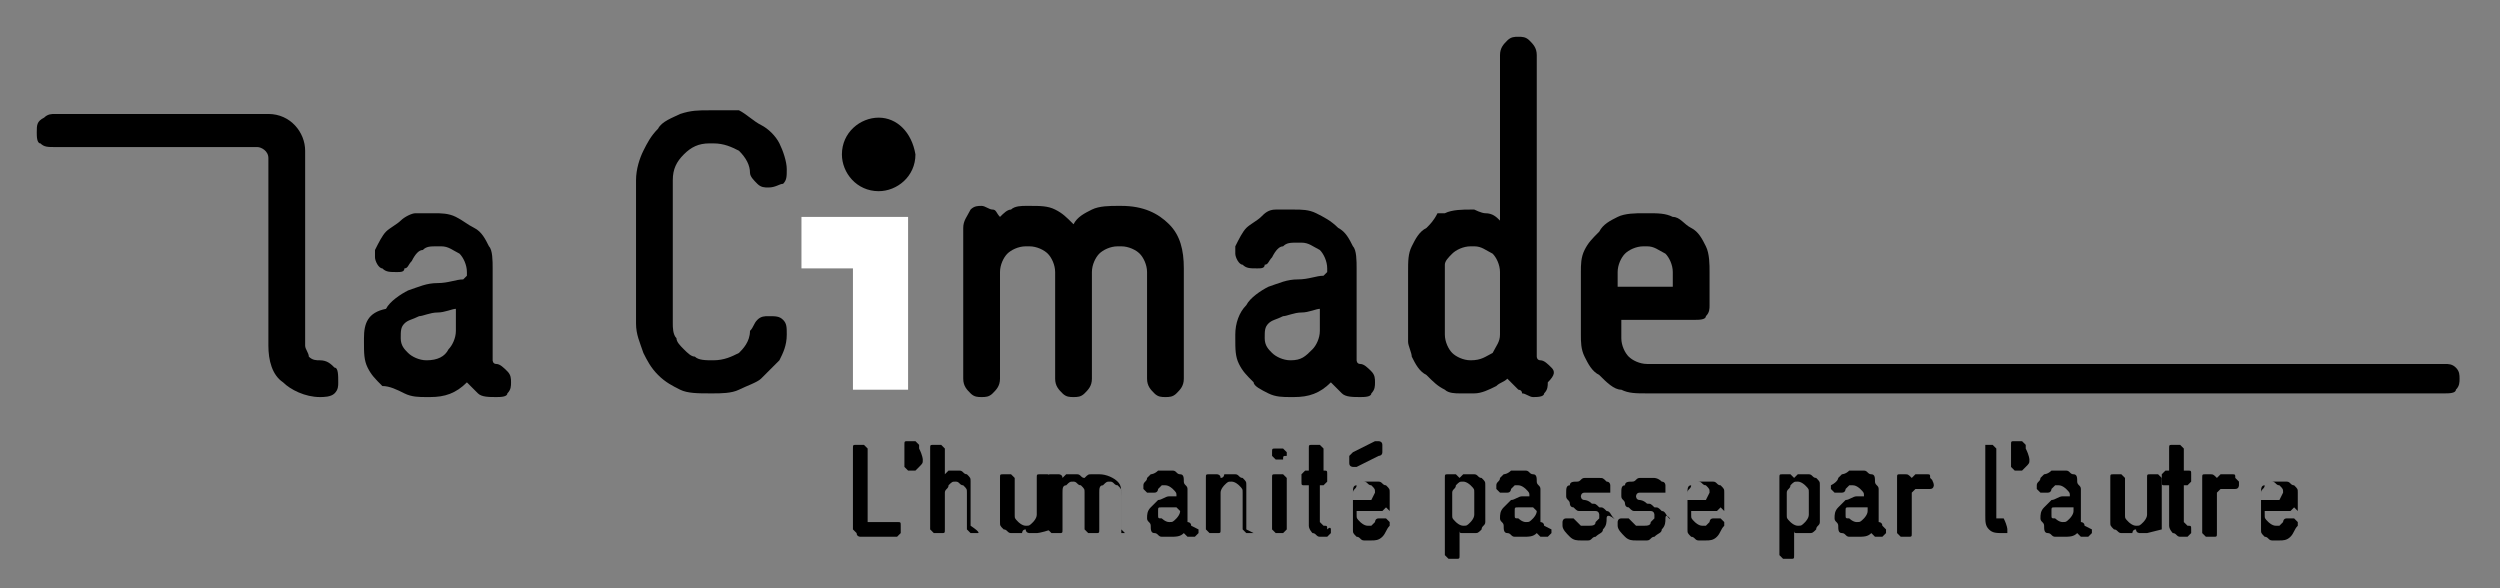 <svg xmlns="http://www.w3.org/2000/svg" x="0px" y="0px" viewBox="0 0 68 16">
<rect x="0" y="0" width="68" height="16" fill="#808080" stroke="none"/>
<path d="M24.5,14.4c0,0,0,0.1,0,0.1c0,0-0.1,0.1-0.1,0.1h-1c0,0-0.1,0-0.1-0.1c0,0-0.1-0.1-0.1-0.1v-2.2c0-0.1,0-0.1,0.1-0.1
	c0,0,0.1,0,0.1,0c0,0,0.1,0,0.1,0c0,0,0.1,0.1,0.1,0.1v2h0.8c0.1,0,0.1,0,0.1,0.1C24.5,14.3,24.5,14.4,24.5,14.4z"/>
<path d="M25.1,12.5c0,0.1,0,0.1-0.1,0.2c0,0-0.1,0.1-0.1,0.1c0,0-0.1,0-0.1,0c0,0-0.1,0-0.1,0c0,0-0.1-0.1-0.1-0.1c0,0,0-0.1,0-0.1
	c0,0,0,0,0-0.1c0,0,0,0,0-0.1c0,0,0,0,0-0.1c0,0,0-0.1,0-0.1v-0.1c0-0.1,0-0.1,0.1-0.1c0,0,0.1,0,0.1,0c0,0,0.1,0,0.1,0
	c0,0,0.1,0.1,0.1,0.1v0.1C25.1,12.4,25.1,12.5,25.1,12.5z"/>
<path d="M26.6,14.5c0,0-0.1,0-0.1,0c0,0-0.1,0-0.1,0c0,0-0.1-0.1-0.1-0.1v-1c0-0.1,0-0.1-0.1-0.2c-0.1,0-0.1-0.1-0.2-0.1h0
	c-0.1,0-0.1,0-0.2,0.1c0,0.1-0.1,0.1-0.1,0.2v1c0,0.1,0,0.1-0.1,0.1c0,0-0.1,0-0.1,0s-0.1,0-0.1,0c0,0-0.1-0.1-0.1-0.1v-2.2
	c0-0.1,0-0.1,0.1-0.1c0,0,0.1,0,0.1,0s0.1,0,0.1,0c0,0,0.1,0.1,0.1,0.1v0.7c0,0,0.1-0.1,0.1-0.1c0.1,0,0.1,0,0.1,0h0
	c0.1,0,0.2,0,0.2,0c0.1,0,0.1,0.1,0.2,0.1c0.1,0.1,0.1,0.1,0.1,0.2c0,0.1,0,0.1,0,0.2v1C26.7,14.5,26.6,14.5,26.6,14.5z"/>
<path d="M28.2,14.5c0,0-0.1,0-0.1,0c0,0-0.1,0-0.1,0c0,0-0.1,0-0.1-0.1c-0.1,0-0.1,0.1-0.1,0.1c0,0-0.1,0-0.1,0h0
	c-0.1,0-0.2,0-0.2,0c-0.1,0-0.1-0.1-0.2-0.1c-0.1-0.1-0.1-0.1-0.1-0.2c0-0.1,0-0.1,0-0.2v-1c0-0.1,0-0.1,0.1-0.1c0,0,0.1,0,0.1,0
	c0,0,0.1,0,0.1,0s0.1,0.1,0.1,0.1v1c0,0.1,0,0.1,0.1,0.2c0,0,0.1,0.1,0.2,0.1h0c0.1,0,0.1,0,0.2-0.1c0,0,0.1-0.1,0.1-0.2v-1
	c0-0.1,0-0.1,0.1-0.1c0,0,0.1,0,0.1,0s0.1,0,0.1,0c0,0,0.1,0.1,0.1,0.1v1.4C28.3,14.5,28.2,14.5,28.2,14.5z"/>
<path d="M30.8,14.5c0,0-0.1,0-0.1,0c0,0-0.1,0-0.1,0c0,0-0.1-0.1-0.1-0.1v-1c0-0.1,0-0.1-0.1-0.2c-0.1,0-0.1-0.1-0.2-0.1h0
	c-0.1,0-0.1,0-0.2,0.1c-0.1,0-0.1,0.1-0.1,0.2v1c0,0.1,0,0.1-0.1,0.1c0,0-0.1,0-0.1,0c0,0-0.1,0-0.1,0c0,0-0.1-0.1-0.1-0.1v-1
	c0-0.1,0-0.1-0.1-0.2c-0.1,0-0.1-0.1-0.2-0.1h0c-0.1,0-0.1,0-0.2,0.1c-0.1,0-0.1,0.1-0.1,0.2v1c0,0.1,0,0.1-0.1,0.1c0,0-0.1,0-0.1,0
	c0,0-0.1,0-0.1,0c0,0-0.1-0.1-0.1-0.1V13c0-0.1,0-0.1,0.1-0.1c0,0,0.1,0,0.1,0c0,0,0.1,0,0.1,0c0,0,0.1,0,0.1,0.1
	c0,0,0.1-0.1,0.1-0.1c0,0,0.1,0,0.1,0h0c0.1,0,0.2,0,0.2,0c0.1,0,0.1,0.1,0.2,0.1c0.1-0.1,0.1-0.1,0.2-0.1c0.1,0,0.2,0,0.2,0h0
	c0.2,0,0.4,0.1,0.5,0.2c0.1,0.1,0.1,0.2,0.1,0.4v1C30.8,14.5,30.8,14.5,30.8,14.5z"/>
<path d="M32.6,14.4c0,0,0,0.1,0,0.1c0,0-0.1,0.1-0.1,0.1c-0.1,0-0.1,0-0.2,0c0,0-0.1-0.1-0.1-0.1c-0.1,0.1-0.2,0.1-0.4,0.1h0
	c-0.1,0-0.1,0-0.2,0s-0.1-0.1-0.2-0.1c-0.1,0-0.1-0.1-0.1-0.2c0-0.1-0.1-0.1-0.1-0.2v0c0-0.1,0-0.2,0.1-0.3c0.1-0.1,0.1-0.1,0.2-0.2
	c0.1,0,0.2-0.1,0.3-0.1c0.1,0,0.2,0,0.2,0c0,0,0,0,0,0c0,0,0,0,0,0c0-0.1,0-0.1-0.1-0.2c0,0-0.1-0.1-0.2-0.1h0c-0.1,0-0.1,0-0.1,0
	c0,0-0.1,0.1-0.1,0.1c0,0,0,0.1-0.1,0.1c0,0-0.1,0-0.1,0c0,0-0.1,0-0.1,0c0,0-0.1-0.1-0.1-0.1c0,0,0-0.1,0-0.1
	c0-0.1,0.1-0.1,0.1-0.2c0,0,0.1-0.1,0.1-0.1c0,0,0.1,0,0.2-0.1c0.1,0,0.1,0,0.2,0h0c0.1,0,0.1,0,0.2,0c0.1,0,0.1,0.1,0.2,0.1
	c0.1,0,0.1,0.1,0.1,0.2c0,0.1,0.1,0.1,0.1,0.2v0.8c0,0,0,0,0,0.1c0,0,0,0,0,0c0,0,0.1,0,0.1,0.1C32.6,14.4,32.6,14.4,32.6,14.4z
	 M32,13.8c-0.1,0-0.1,0-0.2,0c-0.1,0-0.1,0-0.2,0c-0.1,0-0.1,0-0.1,0.1c0,0,0,0.1,0,0.1c0,0.1,0,0.1,0.1,0.1c0,0,0.1,0.1,0.2,0.1h0
	c0.1,0,0.1,0,0.2-0.1c0,0,0.1-0.1,0.1-0.2L32,13.8L32,13.8z"/>
<path d="M34.1,14.5c0,0-0.1,0-0.1,0c0,0-0.1,0-0.1,0c0,0-0.1-0.1-0.1-0.1v-1c0-0.1,0-0.1-0.1-0.2c0,0-0.1-0.1-0.2-0.1h0
	c-0.1,0-0.1,0-0.2,0.1c0,0-0.1,0.1-0.1,0.2v1c0,0.1,0,0.1-0.1,0.1c0,0-0.1,0-0.1,0s-0.1,0-0.1,0c0,0-0.1-0.1-0.1-0.1V13
	c0-0.1,0-0.1,0.1-0.1c0,0,0.1,0,0.1,0c0,0,0.1,0,0.1,0c0,0,0.1,0,0.1,0.1c0.1,0,0.1-0.1,0.1-0.1c0,0,0.1,0,0.1,0h0
	c0.1,0,0.2,0,0.2,0c0.1,0,0.1,0.1,0.2,0.1c0.1,0.1,0.1,0.1,0.1,0.2c0,0.1,0,0.1,0,0.2v1C34.1,14.5,34.1,14.5,34.1,14.5z"/>
<path d="M34.9,14.5c0,0-0.1,0-0.1,0c0,0-0.1,0-0.1,0c0,0-0.1-0.1-0.1-0.1V13c0-0.1,0-0.1,0.1-0.1c0,0,0.1,0,0.1,0c0,0,0.1,0,0.1,0
	c0,0,0.1,0.1,0.1,0.1v1.4C34.9,14.5,34.9,14.5,34.9,14.5z M34.9,12.5c0,0-0.1,0-0.1,0c0,0-0.1,0-0.1,0c0,0-0.1-0.1-0.1-0.1v-0.1
	c0-0.1,0-0.1,0.1-0.1c0,0,0.1,0,0.1,0c0,0,0.1,0,0.1,0c0,0,0.1,0.1,0.1,0.1v0.1C34.9,12.4,34.9,12.4,34.9,12.5z"/>
<path d="M36.2,14.4c0,0,0,0.1,0,0.1c0,0-0.1,0.1-0.1,0.1c-0.1,0-0.1,0-0.2,0c-0.1,0-0.1-0.1-0.2-0.1c0,0-0.1-0.1-0.1-0.2
	c0-0.1,0-0.1,0-0.2v-0.9h-0.1c-0.1,0-0.1,0-0.1-0.1c0,0,0-0.1,0-0.1c0,0,0-0.1,0-0.1c0,0,0.1-0.1,0.1-0.1h0.1v-0.6
	c0-0.1,0-0.1,0.1-0.1c0,0,0.1,0,0.1,0c0,0,0.1,0,0.1,0c0,0,0.1,0.1,0.1,0.1v0.6H36c0.1,0,0.1,0,0.1,0.1c0,0,0,0.1,0,0.1
	c0,0,0,0.1,0,0.1c0,0-0.1,0.1-0.1,0.1h-0.1v0.9c0,0,0,0.1,0,0.1s0.1,0.1,0.1,0.1c0.1,0,0.1,0,0.1,0.1C36.2,14.3,36.2,14.4,36.2,14.4
	z"/>
<path d="M37.7,13.8c0,0-0.1,0.1-0.1,0.1h-0.7V14c0,0.1,0,0.1,0.1,0.2c0,0,0.1,0.1,0.2,0.1h0c0.1,0,0.1,0,0.1,0c0,0,0.1-0.1,0.1-0.1
	c0,0,0-0.1,0.1-0.1c0,0,0.1,0,0.1,0c0,0,0.1,0,0.1,0c0,0,0.1,0.1,0.1,0.1c0,0,0,0,0,0.1c-0.1,0.1-0.1,0.2-0.2,0.3
	c-0.1,0.1-0.2,0.1-0.3,0.1h0c-0.1,0-0.2,0-0.2,0c-0.1,0-0.1-0.1-0.2-0.1c-0.1-0.1-0.1-0.1-0.1-0.2c0-0.1,0-0.1,0-0.2v-0.6
	c0-0.1,0-0.2,0-0.2c0-0.1,0.1-0.1,0.1-0.2c0.1-0.1,0.1-0.1,0.2-0.1c0.1,0,0.1,0,0.2,0h0c0.1,0,0.2,0,0.2,0c0.1,0,0.1,0.1,0.2,0.1
	c0.1,0.1,0.1,0.1,0.1,0.2c0,0.1,0,0.2,0,0.2v0.3C37.7,13.8,37.7,13.8,37.7,13.8z M37.6,12.3C37.6,12.3,37.6,12.3,37.6,12.3
	c0,0.1-0.1,0.1-0.1,0.1l-0.6,0.3c0,0-0.1,0-0.1,0c0,0-0.1,0-0.1-0.1c0,0,0-0.1,0-0.1c0,0,0-0.1,0-0.1c0,0,0,0,0.1-0.1l0.6-0.3
	c0,0,0.1,0,0.1,0c0,0,0.1,0,0.1,0.1C37.6,12.2,37.6,12.2,37.6,12.3z M37.4,13.4c0-0.1,0-0.1-0.1-0.2c-0.1,0-0.1-0.1-0.2-0.1h0
	c-0.1,0-0.1,0-0.2,0.1c-0.1,0-0.1,0.1-0.1,0.2v0.2h0.5L37.4,13.4L37.4,13.4z"/>
<path d="M40.4,14.2c0,0.1-0.1,0.1-0.1,0.2c-0.1,0.1-0.1,0.1-0.2,0.1s-0.1,0-0.2,0h0c0,0-0.1,0-0.1,0c-0.1,0-0.1,0-0.1-0.1v0.7
	c0,0.1,0,0.1-0.1,0.1c0,0-0.1,0-0.1,0s-0.1,0-0.1,0c0,0-0.1-0.1-0.1-0.1V13c0-0.1,0-0.1,0.1-0.1c0,0,0.1,0,0.1,0c0.1,0,0.1,0,0.1,0
	c0,0,0,0,0.1,0.1c0,0,0.1-0.1,0.1-0.1c0.1,0,0.1,0,0.1,0h0c0.1,0,0.2,0,0.2,0c0.1,0,0.1,0.1,0.2,0.1c0.1,0.1,0.1,0.1,0.1,0.2
	s0,0.1,0,0.2V14C40.4,14.1,40.4,14.2,40.4,14.2z M40.1,13.4c0-0.1,0-0.1-0.1-0.2c0,0-0.1-0.1-0.2-0.1h0c-0.1,0-0.1,0-0.2,0.1
	c0,0.1-0.1,0.1-0.1,0.2V14c0,0.1,0,0.1,0.1,0.2c0,0,0.1,0.1,0.2,0.1h0c0.1,0,0.1,0,0.2-0.1c0,0,0.1-0.1,0.1-0.2V13.4z"/>
<path d="M42.2,14.4c0,0,0,0.1,0,0.1c0,0-0.1,0.1-0.1,0.1c-0.1,0-0.1,0-0.2,0c0,0-0.1-0.1-0.1-0.1c-0.1,0.1-0.2,0.1-0.4,0.1h0
	c-0.1,0-0.1,0-0.2,0c-0.1,0-0.1-0.1-0.2-0.1c-0.1,0-0.1-0.1-0.1-0.2c0-0.1-0.1-0.1-0.1-0.2v0c0-0.1,0-0.2,0.1-0.3
	c0.1-0.1,0.1-0.1,0.2-0.2c0.1,0,0.2-0.1,0.3-0.1c0.1,0,0.2,0,0.2,0c0,0,0,0,0,0c0,0,0,0,0,0c0-0.1,0-0.1-0.1-0.2
	c0,0-0.1-0.1-0.2-0.1h0c-0.1,0-0.1,0-0.1,0c0,0-0.1,0.1-0.1,0.1c0,0,0,0.1-0.1,0.1c0,0-0.1,0-0.1,0c0,0-0.1,0-0.1,0
	c0,0-0.1-0.1-0.1-0.1c0,0,0-0.1,0-0.1c0-0.1,0.1-0.1,0.1-0.2c0,0,0.1-0.1,0.1-0.1c0,0,0.1,0,0.2-0.1c0.1,0,0.1,0,0.2,0h0
	c0.1,0,0.1,0,0.2,0c0.1,0,0.1,0.1,0.2,0.1c0.1,0,0.1,0.1,0.1,0.2c0,0.1,0.1,0.1,0.1,0.2v0.8c0,0,0,0,0,0.1s0,0,0,0
	c0,0,0.1,0,0.1,0.1C42.2,14.4,42.2,14.4,42.2,14.4z M41.7,13.8c-0.1,0-0.1,0-0.2,0c-0.1,0-0.1,0-0.2,0c-0.1,0-0.1,0-0.1,0.1
	c0,0,0,0.1,0,0.1c0,0.1,0,0.1,0.1,0.1c0,0,0.1,0.1,0.2,0.1h0c0.1,0,0.1,0,0.2-0.1c0,0,0.1-0.1,0.1-0.2L41.7,13.8L41.7,13.8z"/>
<path d="M43.7,14.1c0,0.1,0,0.2-0.1,0.3c0,0.1-0.1,0.1-0.2,0.2c-0.1,0-0.1,0.1-0.2,0.1c-0.1,0-0.1,0-0.2,0H43c-0.1,0-0.2,0-0.3-0.1
	c-0.1-0.1-0.2-0.2-0.2-0.3c0,0,0-0.1,0-0.1c0,0,0-0.1,0.1-0.1c0,0,0.1,0,0.1,0c0,0,0.1,0,0.1,0c0,0,0.1,0.1,0.1,0.1
	c0,0,0.1,0.1,0.1,0.1c0,0,0.1,0,0.1,0h0.1c0.1,0,0.2,0,0.2-0.1c0,0,0.1-0.1,0.1-0.1c0,0,0-0.1,0-0.1c0,0,0-0.1-0.1-0.1
	c0,0-0.1,0-0.1,0c0,0-0.1,0-0.1,0c-0.1,0-0.1,0-0.2,0c-0.1,0-0.1,0-0.2-0.1c-0.1,0-0.1-0.1-0.1-0.1c0-0.1-0.1-0.1-0.1-0.2v-0.1
	c0-0.1,0-0.2,0.1-0.2c0-0.1,0.1-0.1,0.2-0.1c0.1,0,0.1-0.1,0.2-0.1c0.1,0,0.1,0,0.2,0h0c0.1,0,0.2,0,0.2,0c0.1,0,0.1,0,0.2,0.1
	c0.1,0,0.1,0.1,0.1,0.1c0,0,0,0.1,0,0.1c0,0,0,0.1,0,0.1c0,0-0.1,0-0.1,0c0,0-0.1,0-0.1,0c0,0,0,0-0.1,0c0,0-0.1,0-0.1,0
	c0,0-0.1,0-0.1,0h0c-0.1,0-0.1,0-0.2,0c-0.1,0-0.1,0.1-0.1,0.1v0c0,0,0,0.1,0.1,0.1c0,0,0.1,0,0.2,0.1c0.1,0,0.1,0,0.2,0.1
	c0.1,0,0.1,0,0.2,0.1c0.1,0,0.1,0.1,0.2,0.2S43.7,13.9,43.7,14.1z"/>
<path d="M45.3,14.1c0,0.1,0,0.2-0.1,0.3c0,0.1-0.1,0.1-0.2,0.2c-0.1,0-0.1,0.1-0.2,0.1c-0.1,0-0.1,0-0.2,0h-0.1
	c-0.1,0-0.2,0-0.3-0.1c-0.1-0.1-0.2-0.2-0.2-0.3c0,0,0-0.1,0-0.1c0,0,0-0.1,0.1-0.1c0,0,0.1,0,0.1,0c0,0,0.1,0,0.1,0
	c0,0,0.1,0.1,0.1,0.1c0,0,0.1,0.1,0.1,0.1c0,0,0.1,0,0.1,0h0.1c0.1,0,0.2,0,0.2-0.1c0,0,0.1-0.1,0.1-0.1c0,0,0-0.1,0-0.1
	c0,0,0-0.1-0.1-0.1c0,0-0.1,0-0.1,0c0,0-0.1,0-0.1,0c-0.1,0-0.1,0-0.2,0c-0.1,0-0.1,0-0.2-0.1c-0.1,0-0.1-0.1-0.1-0.1
	c0-0.1-0.1-0.1-0.1-0.2v-0.1c0-0.1,0-0.2,0.1-0.2c0-0.1,0.1-0.1,0.2-0.1c0.1,0,0.1-0.1,0.2-0.1c0.1,0,0.1,0,0.2,0h0
	c0.1,0,0.2,0,0.2,0s0.1,0,0.2,0.1c0.1,0,0.1,0.1,0.1,0.1c0,0,0,0.1,0,0.1c0,0,0,0.1,0,0.1c0,0-0.1,0-0.1,0c0,0-0.1,0-0.1,0
	c0,0,0,0-0.1,0c0,0-0.1,0-0.1,0c0,0-0.1,0-0.1,0h0c-0.1,0-0.1,0-0.2,0c-0.1,0-0.1,0.1-0.1,0.1v0c0,0,0,0.1,0.1,0.1
	c0,0,0.1,0,0.2,0.1c0.1,0,0.1,0,0.2,0.1c0.1,0,0.1,0,0.2,0.1c0.1,0,0.1,0.1,0.2,0.2S45.3,13.9,45.3,14.1z"/>
<path d="M46.8,13.8c0,0-0.1,0.1-0.1,0.1H46V14c0,0.1,0,0.1,0.1,0.2c0,0,0.1,0.1,0.2,0.1h0c0.1,0,0.1,0,0.1,0c0,0,0.1-0.1,0.1-0.1
	c0,0,0-0.1,0.1-0.1c0,0,0.1,0,0.1,0c0,0,0.1,0,0.1,0c0,0,0.1,0.1,0.1,0.1c0,0,0,0,0,0.1c-0.1,0.1-0.1,0.2-0.2,0.3
	c-0.1,0.1-0.2,0.1-0.3,0.1h0c-0.1,0-0.2,0-0.2,0c-0.1,0-0.1-0.1-0.2-0.1c-0.1-0.1-0.1-0.1-0.1-0.2c0-0.1,0-0.1,0-0.2v-0.6
	c0-0.1,0-0.2,0-0.2c0-0.1,0.1-0.1,0.1-0.2c0.1-0.1,0.1-0.1,0.2-0.1c0.1,0,0.1,0,0.2,0h0c0.1,0,0.2,0,0.2,0c0.1,0,0.1,0.1,0.2,0.1
	c0.1,0.1,0.1,0.1,0.1,0.2c0,0.1,0,0.2,0,0.2v0.3C46.8,13.8,46.8,13.8,46.8,13.8z M46.5,13.4c0-0.1,0-0.1-0.1-0.2
	c-0.1,0-0.1-0.1-0.2-0.1h0c-0.1,0-0.1,0-0.2,0.1c-0.1,0-0.1,0.1-0.1,0.2v0.2h0.5L46.5,13.4L46.5,13.4z"/>
<path d="M49.5,14.2c0,0.1-0.1,0.1-0.1,0.2c-0.1,0.1-0.1,0.1-0.2,0.1c-0.1,0-0.1,0-0.2,0h0c0,0-0.1,0-0.1,0c-0.1,0-0.1,0-0.1-0.1v0.7
	c0,0.1,0,0.1-0.1,0.1c0,0-0.1,0-0.1,0c0,0-0.1,0-0.1,0c0,0-0.1-0.1-0.1-0.1V13c0-0.1,0-0.1,0.1-0.1c0,0,0.1,0,0.1,0
	c0.1,0,0.1,0,0.1,0c0,0,0,0,0.1,0.1c0,0,0.1-0.1,0.1-0.1c0.1,0,0.1,0,0.1,0h0c0.1,0,0.2,0,0.2,0c0.1,0,0.1,0.1,0.2,0.1
	c0.1,0.1,0.1,0.1,0.1,0.2c0,0.1,0,0.1,0,0.2V14C49.5,14.1,49.5,14.2,49.5,14.2z M49.2,13.4c0-0.1,0-0.1-0.1-0.2c0,0-0.1-0.1-0.2-0.1
	h0c-0.1,0-0.1,0-0.2,0.1c0,0.1-0.1,0.1-0.1,0.2V14c0,0.1,0,0.1,0.1,0.2c0,0,0.1,0.1,0.2,0.1h0c0.1,0,0.1,0,0.2-0.1
	c0,0,0.1-0.1,0.1-0.2V13.4z"/>
<path d="M51.3,14.4c0,0,0,0.1,0,0.1c0,0-0.1,0.1-0.1,0.1c-0.1,0-0.1,0-0.2,0c0,0-0.1-0.1-0.1-0.1c-0.1,0.1-0.2,0.1-0.4,0.1h0
	c-0.1,0-0.1,0-0.2,0s-0.1-0.1-0.2-0.1c-0.1,0-0.1-0.1-0.1-0.2c0-0.1-0.1-0.1-0.1-0.2v0c0-0.1,0-0.2,0.1-0.3c0.1-0.1,0.1-0.1,0.2-0.2
	c0.1,0,0.2-0.1,0.3-0.1c0.1,0,0.2,0,0.2,0c0,0,0,0,0,0c0,0,0,0,0,0c0-0.1,0-0.1-0.1-0.2c0,0-0.1-0.1-0.2-0.1h0c-0.1,0-0.1,0-0.1,0
	c0,0-0.1,0.1-0.1,0.1c0,0,0,0.1-0.1,0.1c0,0-0.1,0-0.1,0c0,0-0.1,0-0.1,0c0,0-0.1-0.1-0.1-0.1c0,0,0-0.1,0-0.1C50,13.1,50,13,50,13
	c0,0,0.1-0.1,0.1-0.1c0,0,0.1,0,0.2-0.1c0.1,0,0.1,0,0.2,0h0c0.1,0,0.1,0,0.2,0c0.1,0,0.1,0.1,0.2,0.1c0.1,0,0.1,0.1,0.1,0.2
	c0,0.1,0.1,0.1,0.1,0.2v0.8c0,0,0,0,0,0.1c0,0,0,0,0,0c0,0,0.1,0,0.1,0.1C51.3,14.4,51.3,14.4,51.3,14.4z M50.7,13.8
	c-0.1,0-0.1,0-0.2,0c-0.1,0-0.1,0-0.2,0c-0.1,0-0.1,0-0.1,0.1c0,0,0,0.1,0,0.1c0,0.1,0,0.1,0.1,0.1c0,0,0.1,0.1,0.2,0.1h0
	c0.1,0,0.1,0,0.2-0.1c0,0,0.1-0.1,0.1-0.2V13.8L50.7,13.8z"/>
<path d="M52.6,13.2c0,0,0,0.1-0.1,0.1c0,0-0.1,0-0.1,0c0,0-0.1,0-0.1,0c0,0,0,0,0,0c0,0,0,0,0,0c0,0-0.1,0-0.1,0c-0.1,0-0.1,0-0.1,0
	c0,0-0.1,0.1-0.1,0.1v1.1c0,0.1,0,0.1-0.1,0.1c0,0-0.1,0-0.1,0c0,0-0.1,0-0.1,0c0,0-0.1-0.1-0.1-0.1V13c0-0.1,0-0.1,0.1-0.1
	c0,0,0.1,0,0.1,0c0.1,0,0.1,0,0.2,0.1c0,0,0,0,0.1-0.1c0,0,0.1,0,0.1,0c0.1,0,0.1,0,0.2,0c0.1,0,0.1,0,0.1,0.1c0,0,0.1,0.1,0.1,0.1
	C52.5,13,52.6,13.1,52.6,13.2C52.6,13.1,52.6,13.1,52.6,13.2z"/>
<path d="M54.6,14.4c0,0.1,0,0.1,0,0.1c0,0-0.1,0-0.1,0c-0.2,0-0.3,0-0.4-0.1c-0.1-0.1-0.1-0.2-0.1-0.4v-1.8c0-0.1,0-0.1,0-0.1
	c0,0,0.1,0,0.1,0c0,0,0.1,0,0.1,0c0,0,0.1,0.1,0.1,0.1v1.8c0,0,0,0.1,0,0.1c0,0,0.1,0,0.1,0c0,0,0.1,0,0.1,0
	C54.6,14.3,54.6,14.4,54.6,14.4z"/>
<path d="M55.2,12.5c0,0.1,0,0.1-0.1,0.2c0,0-0.1,0.1-0.1,0.1c0,0-0.1,0-0.1,0c0,0-0.1,0-0.1,0c0,0-0.1-0.1-0.1-0.1c0,0,0-0.1,0-0.1
	c0,0,0,0,0-0.1c0,0,0,0,0-0.1c0,0,0,0,0-0.1c0,0,0-0.1,0-0.1v-0.1c0-0.1,0-0.1,0.1-0.1c0,0,0.1,0,0.1,0c0,0,0.1,0,0.1,0
	c0,0,0.1,0.1,0.1,0.1v0.1C55.2,12.4,55.2,12.5,55.2,12.5z"/>
<path d="M56.9,14.4c0,0,0,0.1,0,0.1c0,0-0.1,0.1-0.1,0.1c-0.1,0-0.1,0-0.2,0c0,0-0.1-0.1-0.1-0.1c-0.1,0.1-0.2,0.1-0.4,0.1h0
	c-0.1,0-0.1,0-0.2,0s-0.1-0.1-0.2-0.1c-0.1,0-0.1-0.1-0.1-0.2c0-0.1-0.1-0.1-0.1-0.2v0c0-0.1,0-0.2,0.1-0.3c0.1-0.1,0.1-0.1,0.2-0.2
	c0.1,0,0.2-0.1,0.3-0.1c0.1,0,0.2,0,0.2,0c0,0,0,0,0,0c0,0,0,0,0,0c0-0.1,0-0.1-0.1-0.2c0,0-0.1-0.1-0.2-0.1h0c-0.1,0-0.1,0-0.1,0
	c0,0-0.1,0.1-0.1,0.1c0,0,0,0.1-0.1,0.1c0,0-0.1,0-0.1,0c0,0-0.1,0-0.1,0c0,0-0.1-0.1-0.1-0.1c0,0,0-0.1,0-0.1
	c0-0.1,0.1-0.1,0.1-0.2c0,0,0.1-0.1,0.1-0.1c0,0,0.1,0,0.2-0.1c0.1,0,0.1,0,0.2,0h0c0.1,0,0.1,0,0.2,0c0.1,0,0.1,0.1,0.2,0.1
	c0.1,0,0.1,0.1,0.1,0.2c0,0.1,0.1,0.1,0.1,0.2v0.8c0,0,0,0,0,0.1s0,0,0,0c0,0,0.1,0,0.1,0.1C56.9,14.4,56.9,14.4,56.9,14.4z
	 M56.3,13.8c-0.1,0-0.1,0-0.2,0c-0.1,0-0.1,0-0.2,0c-0.1,0-0.1,0-0.1,0.1c0,0,0,0.1,0,0.1c0,0.1,0,0.1,0.1,0.1c0,0,0.1,0.1,0.2,0.1
	h0c0.1,0,0.1,0,0.2-0.1c0,0,0.1-0.1,0.1-0.2V13.8L56.3,13.8z"/>
<path d="M58.4,14.5c0,0-0.1,0-0.1,0c0,0-0.1,0-0.1,0c0,0-0.1,0-0.1-0.1c-0.1,0-0.1,0.1-0.1,0.1c0,0-0.1,0-0.1,0h0
	c-0.1,0-0.2,0-0.2,0c-0.1,0-0.1-0.1-0.2-0.1c-0.1-0.1-0.1-0.1-0.1-0.2c0-0.1,0-0.1,0-0.2v-1c0-0.1,0-0.1,0.1-0.1c0,0,0.1,0,0.1,0
	c0,0,0.1,0,0.1,0c0,0,0.1,0.1,0.1,0.1v1c0,0.1,0,0.1,0.1,0.2c0,0,0.1,0.1,0.2,0.1h0c0.1,0,0.1,0,0.2-0.1c0,0,0.1-0.1,0.1-0.2v-1
	c0-0.1,0-0.1,0.1-0.1c0,0,0.1,0,0.1,0c0,0,0.1,0,0.1,0c0,0,0.1,0.1,0.1,0.1v1.4C58.4,14.5,58.4,14.5,58.4,14.5z"/>
<path d="M59.6,14.4c0,0,0,0.1,0,0.1c0,0-0.1,0.1-0.1,0.1c-0.1,0-0.1,0-0.2,0c-0.1,0-0.1-0.1-0.2-0.1c0,0-0.1-0.1-0.1-0.2
	c0-0.1,0-0.1,0-0.2v-0.9h-0.1c-0.1,0-0.1,0-0.1-0.1c0,0,0-0.1,0-0.1c0,0,0-0.1,0-0.1c0,0,0.1-0.1,0.1-0.1H59v-0.6
	c0-0.1,0-0.1,0.1-0.1c0,0,0.1,0,0.1,0c0,0,0.1,0,0.1,0c0,0,0.1,0.1,0.1,0.1v0.6h0.1c0.1,0,0.1,0,0.1,0.1c0,0,0,0.1,0,0.1
	c0,0,0,0.1,0,0.1c0,0-0.1,0.1-0.1,0.1h-0.1v0.9c0,0,0,0.1,0,0.1c0,0,0.1,0.1,0.1,0.1c0.1,0,0.1,0,0.1,0.1
	C59.6,14.3,59.6,14.4,59.6,14.4z"/>
<path d="M60.9,13.2c0,0,0,0.1-0.1,0.1c0,0-0.1,0-0.1,0c0,0-0.1,0-0.1,0c0,0,0,0,0,0c0,0,0,0,0,0c0,0-0.1,0-0.1,0c-0.1,0-0.1,0-0.1,0
	c0,0-0.1,0.1-0.1,0.1v1.1c0,0.1,0,0.1-0.1,0.1c0,0-0.1,0-0.1,0c0,0-0.1,0-0.1,0c0,0-0.1-0.1-0.1-0.1V13c0-0.1,0-0.1,0.1-0.1
	c0,0,0.1,0,0.1,0c0.1,0,0.1,0,0.2,0.1c0,0,0,0,0.1-0.1c0,0,0.1,0,0.1,0c0.1,0,0.1,0,0.2,0c0.1,0,0.1,0,0.1,0.1c0,0,0.1,0.1,0.1,0.1
	C60.9,13,60.9,13.1,60.9,13.2C60.9,13.1,60.9,13.1,60.9,13.2z"/>
<path d="M62.4,13.8c0,0-0.1,0.1-0.1,0.1h-0.7V14c0,0.1,0,0.1,0.1,0.2c0,0,0.1,0.1,0.2,0.1h0c0.1,0,0.1,0,0.1,0c0,0,0.1-0.1,0.1-0.1
	c0,0,0-0.1,0.1-0.1c0,0,0.1,0,0.1,0c0,0,0.1,0,0.1,0c0,0,0.1,0.1,0.1,0.1c0,0,0,0,0,0.1c-0.1,0.1-0.1,0.2-0.2,0.3
	c-0.1,0.1-0.2,0.1-0.3,0.1h0c-0.1,0-0.2,0-0.2,0c-0.1,0-0.1-0.1-0.2-0.1c-0.1-0.1-0.1-0.1-0.1-0.2c0-0.1,0-0.1,0-0.2v-0.6
	c0-0.1,0-0.2,0-0.2c0-0.1,0.1-0.1,0.1-0.2c0.1-0.1,0.1-0.1,0.2-0.1c0.1,0,0.1,0,0.2,0h0c0.1,0,0.2,0,0.2,0c0.1,0,0.1,0.1,0.2,0.1
	c0.1,0.1,0.1,0.1,0.1,0.2c0,0.1,0,0.2,0,0.2v0.3C62.4,13.8,62.4,13.8,62.4,13.8z M62.1,13.4c0-0.1,0-0.1-0.1-0.2
	c-0.1,0-0.1-0.1-0.2-0.1h0c-0.1,0-0.1,0-0.2,0.1c-0.1,0-0.1,0.1-0.1,0.2v0.2h0.5L62.1,13.4L62.1,13.4z"/>
<path d="M19.4,9.8L19.4,9.8c-0.2,0-0.4,0-0.5-0.1c-0.1,0-0.2-0.1-0.3-0.2c-0.1-0.1-0.2-0.2-0.2-0.3c-0.1-0.1-0.1-0.3-0.1-0.4V4.9
	c0-0.3,0.1-0.5,0.3-0.7C18.8,4,19,3.9,19.3,3.9h0.1c0.3,0,0.5,0.1,0.7,0.2c0.2,0.2,0.3,0.4,0.3,0.6c0,0.1,0.1,0.2,0.2,0.3
	c0.1,0.1,0.2,0.1,0.3,0.1c0.2,0,0.3-0.1,0.4-0.1c0.1-0.1,0.1-0.2,0.1-0.4v0c0-0.2-0.1-0.5-0.2-0.7c-0.1-0.2-0.3-0.4-0.5-0.5
	c-0.2-0.1-0.4-0.3-0.6-0.4C19.9,3,19.6,3,19.4,3h-0.1c-0.3,0-0.5,0-0.8,0.1c-0.2,0.1-0.5,0.2-0.6,0.4c-0.2,0.2-0.3,0.4-0.4,0.6
	c-0.1,0.2-0.2,0.5-0.2,0.8v3.9c0,0.3,0.1,0.5,0.2,0.8c0.1,0.2,0.2,0.4,0.4,0.6c0.2,0.2,0.4,0.3,0.6,0.4c0.2,0.1,0.5,0.1,0.8,0.1h0.1
	c0.2,0,0.5,0,0.7-0.1c0.2-0.1,0.5-0.2,0.6-0.3c0.2-0.2,0.3-0.3,0.5-0.5c0.1-0.2,0.2-0.4,0.2-0.7v0c0-0.2,0-0.3-0.1-0.4
	c-0.1-0.1-0.2-0.1-0.4-0.1c-0.1,0-0.2,0-0.3,0.1c-0.1,0.1-0.1,0.2-0.2,0.3c0,0.3-0.2,0.5-0.3,0.6C19.9,9.7,19.7,9.8,19.4,9.8"/>
<polygon fill="#FFFFFF" points="24.7,10.6 24.7,10.6 24.7,5.9 21.8,5.9 21.8,7.3 23.2,7.3 23.2,10.6 "/>
<path d="M26.2,6.2v4.1c0,0.2,0.1,0.3,0.2,0.4c0.1,0.1,0.2,0.1,0.3,0.1c0.1,0,0.2,0,0.3-0.1c0.1-0.1,0.2-0.2,0.2-0.4V7.4
	c0-0.2,0.1-0.4,0.2-0.5c0.1-0.1,0.3-0.2,0.5-0.2H28c0.2,0,0.4,0.1,0.5,0.2c0.1,0.1,0.2,0.3,0.2,0.5v2.9c0,0.2,0.1,0.3,0.2,0.4
	c0.1,0.1,0.2,0.1,0.3,0.1c0.1,0,0.2,0,0.3-0.1c0.1-0.1,0.2-0.2,0.2-0.4V7.4c0-0.2,0.1-0.4,0.2-0.5c0.1-0.1,0.3-0.2,0.5-0.2h0.1
	c0.2,0,0.4,0.1,0.5,0.2c0.1,0.1,0.2,0.3,0.2,0.5v2.9c0,0.2,0.1,0.3,0.2,0.4c0.1,0.1,0.2,0.1,0.3,0.1c0.1,0,0.2,0,0.3-0.1
	c0.1-0.1,0.2-0.2,0.2-0.4V7.3c0-0.5-0.1-0.9-0.4-1.2c-0.3-0.3-0.7-0.5-1.3-0.5h-0.1c-0.2,0-0.5,0-0.7,0.1c-0.2,0.1-0.4,0.2-0.5,0.4
	c-0.2-0.2-0.3-0.3-0.5-0.4c-0.2-0.1-0.4-0.1-0.7-0.1h-0.1c-0.1,0-0.3,0-0.4,0.1c-0.1,0-0.2,0.1-0.3,0.2c-0.1-0.1-0.1-0.2-0.2-0.2
	c-0.1,0-0.2-0.1-0.3-0.1c-0.1,0-0.2,0-0.3,0.1C26.3,5.9,26.2,6,26.2,6.2"/>
<path d="M11.6,9.8c-0.2,0-0.4-0.1-0.5-0.2c-0.1-0.1-0.2-0.2-0.2-0.4c0-0.2,0-0.3,0.1-0.4c0.1-0.1,0.2-0.1,0.4-0.2
	c0.1,0,0.3-0.1,0.5-0.1c0.2,0,0.4-0.1,0.5-0.1v0.6c0,0.2-0.1,0.4-0.2,0.5C12.1,9.7,11.9,9.8,11.6,9.8L11.6,9.8L11.6,9.8z M11,10.7
	c0.2,0.1,0.4,0.1,0.6,0.1h0.1c0.4,0,0.7-0.1,1-0.4c0.1,0.1,0.2,0.2,0.3,0.3c0.1,0.1,0.3,0.1,0.5,0.1c0.1,0,0.3,0,0.3-0.1
	c0.1-0.1,0.1-0.2,0.1-0.3c0-0.1,0-0.2-0.1-0.3c-0.1-0.1-0.2-0.2-0.3-0.2c-0.1,0-0.1-0.1-0.1-0.1c0,0,0-0.1,0-0.2V7.3
	c0-0.2,0-0.5-0.1-0.6c-0.1-0.2-0.2-0.4-0.4-0.5c-0.2-0.1-0.3-0.2-0.5-0.3c-0.2-0.1-0.4-0.1-0.6-0.1h-0.1c-0.1,0-0.3,0-0.4,0
	c-0.1,0-0.3,0.1-0.4,0.2c-0.1,0.1-0.3,0.2-0.4,0.3c-0.1,0.1-0.2,0.3-0.3,0.5c0,0.1,0,0.1,0,0.2c0,0.1,0.1,0.3,0.2,0.3
	c0.1,0.1,0.2,0.1,0.4,0.1c0.1,0,0.2,0,0.2-0.1c0.1,0,0.1-0.1,0.2-0.2c0.1-0.2,0.2-0.3,0.3-0.3c0.1-0.1,0.2-0.1,0.4-0.1h0.1
	c0.2,0,0.3,0.1,0.5,0.2c0.1,0.1,0.2,0.3,0.2,0.5c0,0,0,0.1,0,0.1c0,0-0.1,0.1-0.1,0.1c-0.2,0-0.4,0.1-0.7,0.1
	c-0.3,0-0.5,0.1-0.8,0.2c-0.2,0.1-0.5,0.3-0.6,0.5C10,8.5,9.9,8.8,9.9,9.2v0.1c0,0.3,0,0.5,0.1,0.7c0.1,0.2,0.2,0.3,0.4,0.5
	C10.6,10.5,10.8,10.6,11,10.7L11,10.7z"/>
<path d="M23.9,3.2c-0.5,0-1,0.4-1,1c0,0.5,0.4,1,1,1c0.5,0,1-0.4,1-1C24.8,3.6,24.4,3.2,23.9,3.2"/>
<path d="M35.1,9.8c-0.2,0-0.4-0.1-0.5-0.2c-0.1-0.1-0.2-0.2-0.2-0.4c0-0.2,0-0.3,0.1-0.4c0.1-0.1,0.2-0.1,0.4-0.2
	c0.1,0,0.3-0.1,0.5-0.1c0.2,0,0.4-0.1,0.5-0.1v0.6c0,0.2-0.1,0.4-0.2,0.5C35.5,9.7,35.4,9.8,35.1,9.8L35.1,9.8L35.1,9.8z M34.5,10.7
	c0.2,0.1,0.4,0.1,0.6,0.1h0.1c0.4,0,0.7-0.1,1-0.4c0.1,0.1,0.2,0.2,0.3,0.3c0.1,0.1,0.3,0.1,0.5,0.1c0.1,0,0.3,0,0.3-0.1
	c0.1-0.1,0.1-0.2,0.1-0.3c0-0.1,0-0.2-0.1-0.3c-0.1-0.1-0.2-0.2-0.3-0.2c-0.1,0-0.1-0.1-0.1-0.1c0,0,0-0.1,0-0.2V7.3
	c0-0.2,0-0.5-0.1-0.6c-0.1-0.2-0.2-0.4-0.4-0.5C36.2,6,36,5.9,35.8,5.8c-0.2-0.1-0.4-0.1-0.6-0.1h-0.1c-0.1,0-0.3,0-0.4,0
	c-0.2,0-0.3,0.1-0.4,0.2C34.2,6,34,6.1,33.9,6.2c-0.1,0.1-0.2,0.3-0.3,0.5c0,0.1,0,0.1,0,0.2c0,0.1,0.1,0.3,0.2,0.3
	c0.1,0.1,0.2,0.1,0.4,0.1c0.1,0,0.2,0,0.2-0.1c0.1,0,0.1-0.1,0.2-0.2c0.1-0.2,0.2-0.3,0.3-0.3c0.1-0.1,0.2-0.1,0.4-0.1h0.1
	c0.2,0,0.3,0.1,0.5,0.2c0.1,0.1,0.2,0.3,0.2,0.5c0,0,0,0.1,0,0.1c0,0-0.1,0.1-0.1,0.1c-0.2,0-0.4,0.1-0.7,0.1
	c-0.3,0-0.5,0.1-0.8,0.2c-0.2,0.1-0.5,0.3-0.6,0.5c-0.2,0.2-0.3,0.5-0.3,0.8v0.1c0,0.3,0,0.5,0.1,0.7c0.1,0.2,0.2,0.3,0.4,0.5
	C34.1,10.5,34.3,10.6,34.5,10.7L34.5,10.7z"/>
<path d="M42.2,10c-0.1-0.1-0.2-0.2-0.3-0.2c-0.1,0-0.1-0.1-0.1-0.1c0,0,0-0.1,0-0.2V7.3c0,0,0,0,0,0V1.5c0-0.2-0.1-0.3-0.2-0.4
	C41.5,1,41.4,1,41.3,1c-0.1,0-0.2,0-0.3,0.1c-0.1,0.1-0.2,0.2-0.2,0.4V6c-0.1-0.1-0.2-0.2-0.4-0.2c-0.1,0-0.3-0.1-0.3-0.1H40
	c-0.2,0-0.5,0-0.7,0.1c0,0-0.1,0-0.1,0c0,0,0,0-0.1,0c0,0,0,0,0,0C39,6,38.9,6.1,38.8,6.2c-0.2,0.1-0.3,0.3-0.4,0.5
	c-0.1,0.2-0.1,0.4-0.1,0.7v1.7c0,0.1,0,0.2,0,0.2c0,0.1,0.1,0.3,0.1,0.4c0.1,0.2,0.2,0.4,0.4,0.5c0.2,0.2,0.3,0.3,0.5,0.4
	c0.1,0.1,0.3,0.1,0.4,0.1c0.1,0,0.1,0,0.2,0c0,0,0,0,0,0h0.1c0,0,0,0,0,0c0,0,0.1,0,0.1,0c0.2,0,0.4-0.1,0.6-0.2
	c0.1-0.1,0.2-0.1,0.3-0.2c0.1,0.1,0.2,0.2,0.3,0.3c0,0,0.1,0,0.1,0.1c0.1,0,0.2,0.1,0.3,0.1c0.1,0,0.3,0,0.3-0.1
	c0.1-0.1,0.1-0.2,0.1-0.3C42.3,10.2,42.3,10.1,42.2,10z M40,9.8c-0.2,0-0.4-0.1-0.5-0.2c-0.1-0.1-0.2-0.3-0.2-0.5V7.4
	c0-0.1,0-0.1,0-0.2c0-0.1,0.1-0.2,0.2-0.3c0.1-0.1,0.3-0.2,0.5-0.2h0.1c0.2,0,0.3,0.1,0.5,0.2c0.1,0.1,0.2,0.3,0.2,0.5c0,0,0,0,0,0
	c0,0,0,0,0,0v1.7c0,0.2-0.1,0.3-0.2,0.5C40.4,9.7,40.3,9.8,40,9.8L40,9.8L40,9.8z"/>
<path d="M44,7.8V7.4c0-0.2,0.1-0.4,0.2-0.5c0.1-0.1,0.3-0.2,0.5-0.2h0.1c0.2,0,0.3,0.1,0.5,0.2c0.1,0.1,0.2,0.3,0.2,0.5v0.4L44,7.8
	L44,7.8z M44.1,10.6c0.2,0.1,0.4,0.1,0.7,0.1h0.1c0,0,0,0,0,0h21.6c0.1,0,0.3,0,0.3-0.1c0.1-0.1,0.1-0.2,0.1-0.3
	c0-0.1,0-0.2-0.1-0.3c-0.1-0.1-0.2-0.1-0.3-0.1H44.9l0,0h-0.1c-0.2,0-0.4-0.1-0.5-0.2c-0.1-0.1-0.2-0.3-0.2-0.5V8.7h2
	c0.1,0,0.3,0,0.3-0.1c0.1-0.1,0.1-0.2,0.1-0.3V7.4c0-0.2,0-0.5-0.1-0.7c-0.1-0.2-0.2-0.4-0.4-0.5c-0.2-0.1-0.3-0.3-0.5-0.3
	c-0.2-0.1-0.4-0.1-0.7-0.1h-0.1c-0.2,0-0.5,0-0.7,0.1c-0.2,0.1-0.4,0.2-0.5,0.4c-0.2,0.2-0.3,0.3-0.4,0.5c-0.1,0.2-0.1,0.4-0.1,0.6
	v1.7c0,0.2,0,0.4,0.1,0.6c0.1,0.2,0.2,0.4,0.4,0.5C43.7,10.4,43.9,10.6,44.1,10.6L44.1,10.6z"/>
<path d="M9.1,10C9,9.9,8.9,9.8,8.7,9.8c-0.1,0-0.2,0-0.3-0.1C8.4,9.6,8.3,9.5,8.3,9.4V4.1l0,0c0-0.5-0.4-1-1-1l0,0H1.5
	c-0.1,0-0.2,0-0.3,0.1C1,3.3,1,3.4,1,3.6c0,0.1,0,0.3,0.1,0.3C1.2,4,1.3,4,1.5,4c0,0,5.4,0,5.5,0c0.1,0,0.3,0.1,0.3,0.3
	c0,0.2,0,5.1,0,5.1c0,0.4,0.1,0.8,0.4,1c0.2,0.2,0.6,0.4,1,0.4c0.1,0,0.3,0,0.4-0.1c0.1-0.1,0.1-0.2,0.1-0.3C9.2,10.2,9.2,10,9.1,10
	z"/>
</svg>
